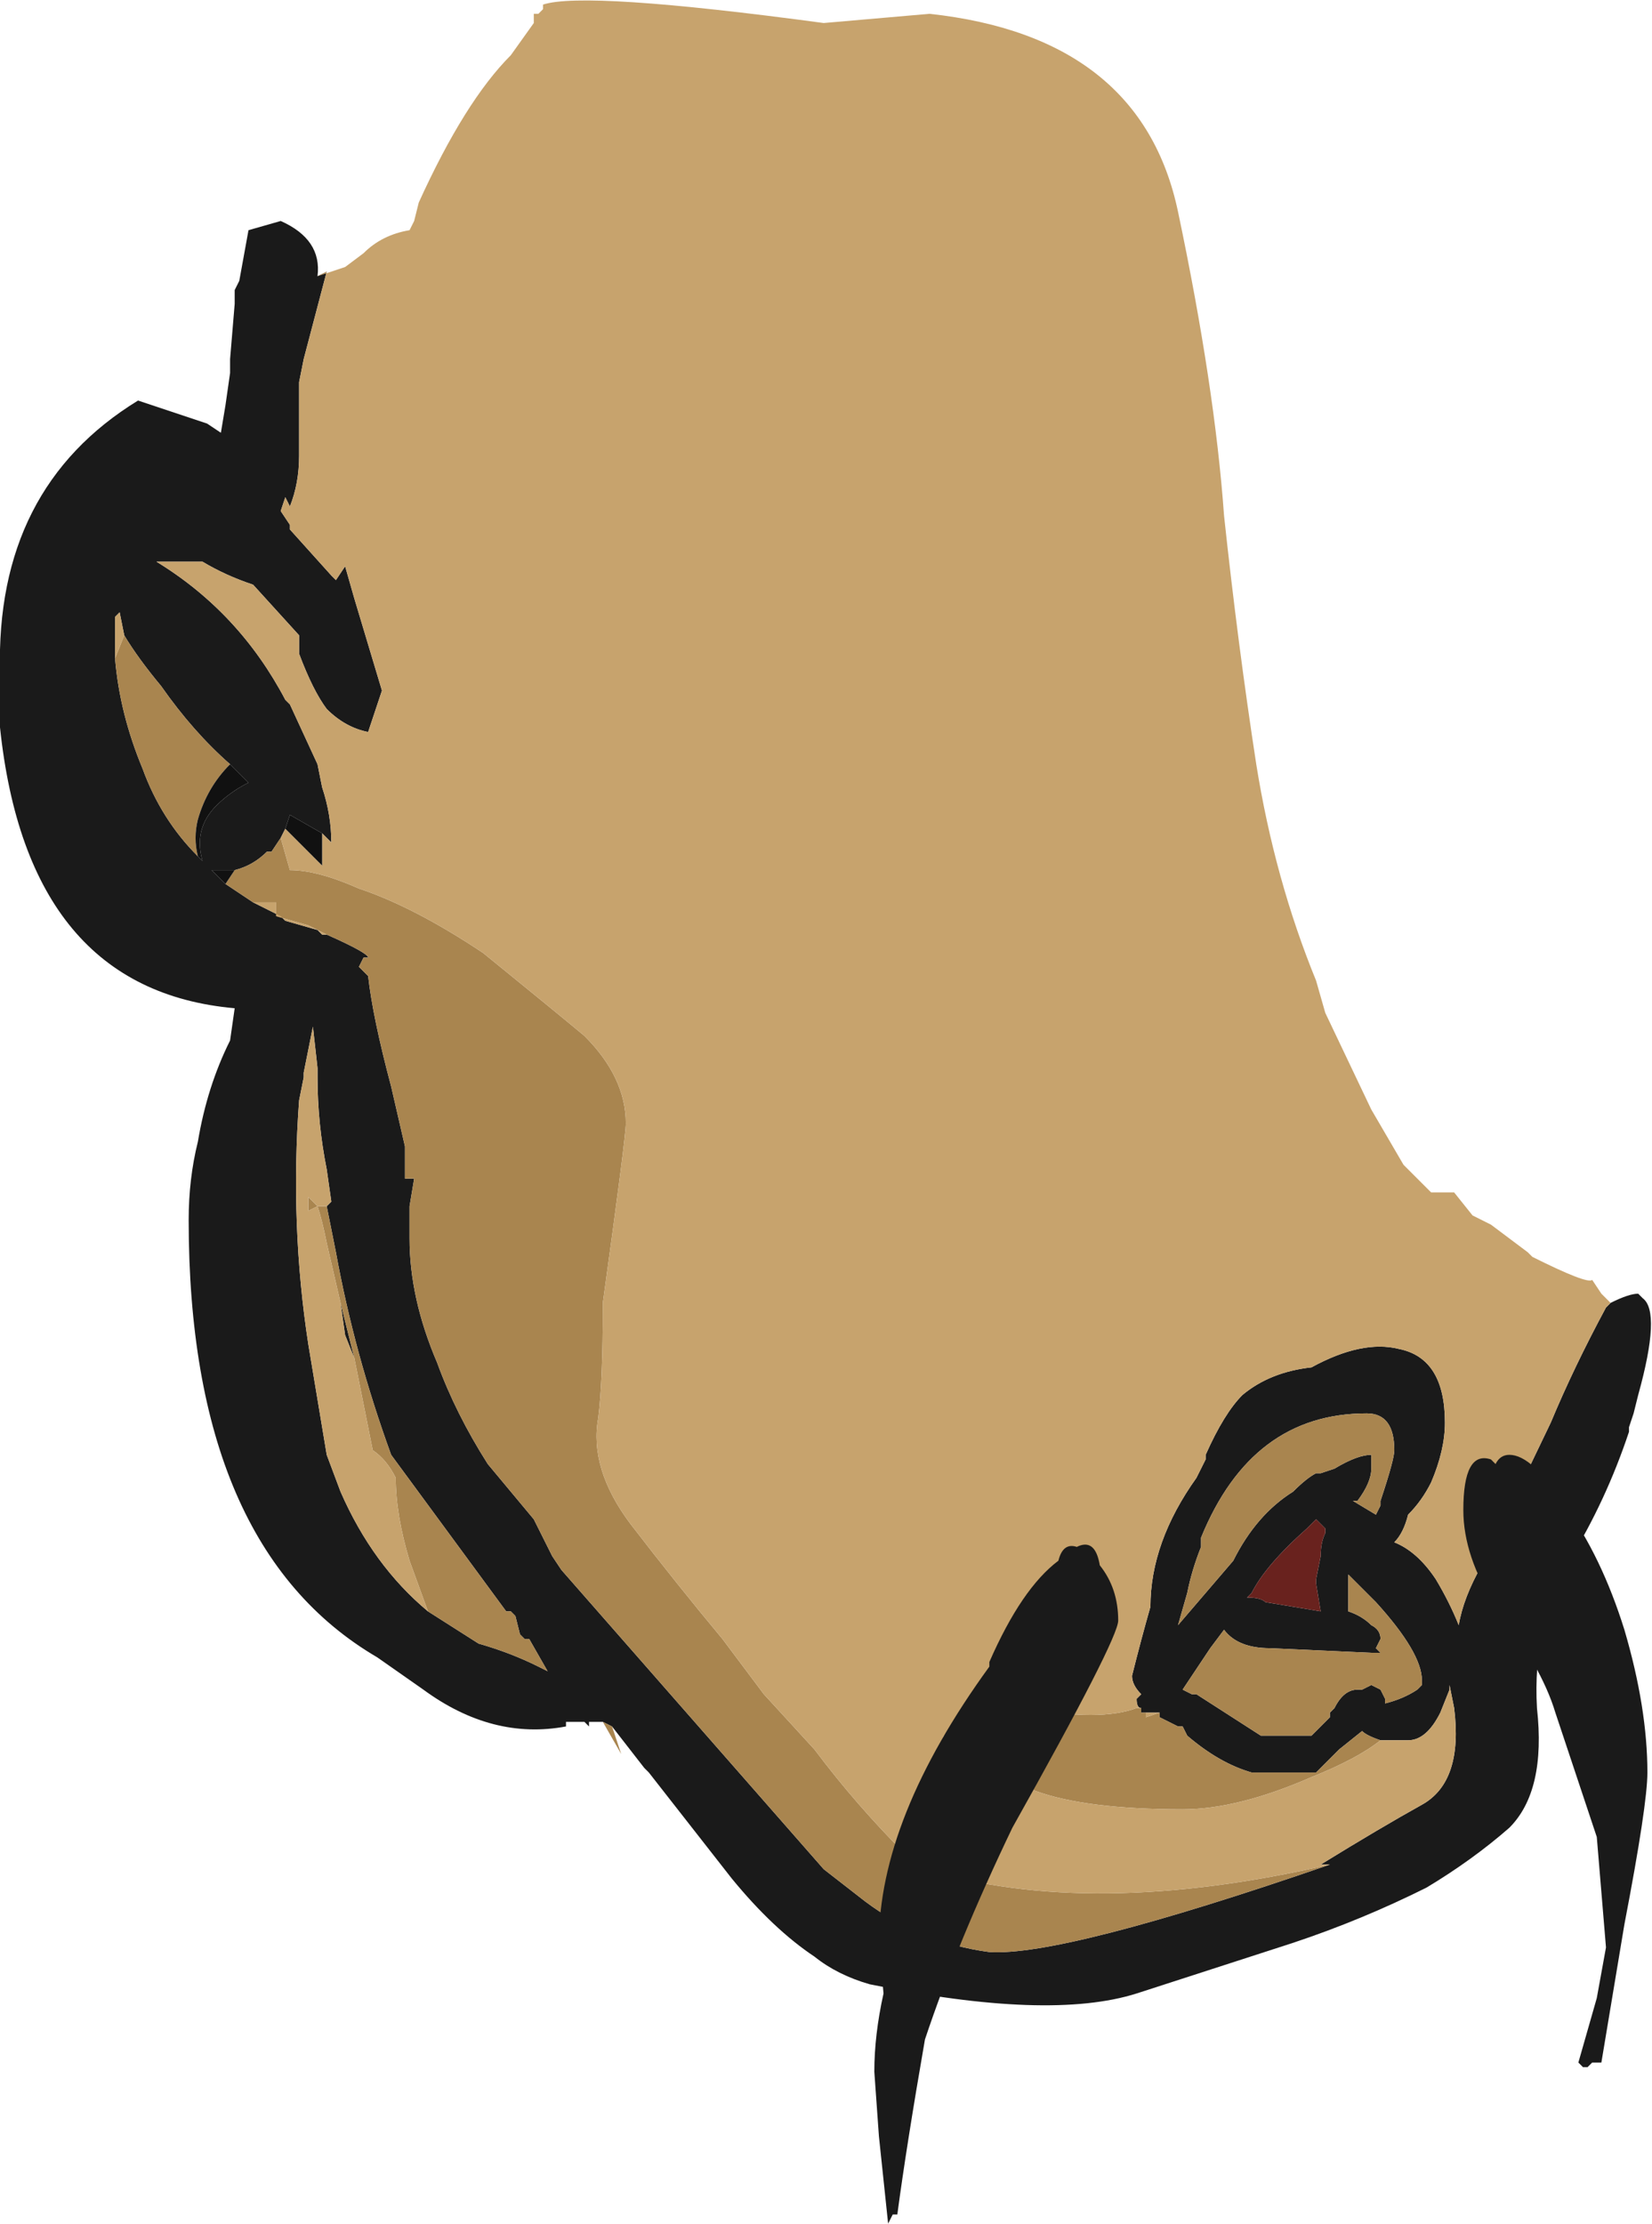 <?xml version="1.0" encoding="UTF-8" standalone="no"?>
<svg xmlns:ffdec="https://www.free-decompiler.com/flash" xmlns:xlink="http://www.w3.org/1999/xlink" ffdec:objectType="shape" height="24.15px" width="17.95px" xmlns="http://www.w3.org/2000/svg">
  <g transform="matrix(1.0, 0.0, 0.0, 1.0, 10.05, 8.85)">
    <path d="M-4.15 -8.8 L-4.15 -8.75 -4.15 -8.8 M-6.6 -5.85 L-6.5 -5.9 -6.75 -4.95 -6.8 -4.7 -6.8 -3.9 Q-6.8 -3.6 -6.9 -3.35 L-6.95 -3.45 -7.0 -3.3 -6.9 -3.15 -6.9 -3.1 -6.45 -2.6 -6.4 -2.55 -6.3 -2.7 -6.2 -2.35 -5.9 -1.35 -6.05 -0.9 Q-6.3 -0.95 -6.5 -1.15 -6.65 -1.35 -6.8 -1.75 L-6.8 -1.95 -7.3 -2.5 Q-7.6 -2.6 -7.85 -2.75 L-8.35 -2.75 Q-7.45 -2.2 -6.95 -1.25 L-6.9 -1.2 -6.6 -0.55 -6.55 -0.3 Q-6.45 0.0 -6.45 0.3 -6.5 0.25 -6.55 0.2 L-6.9 0.0 -6.95 0.15 -7.0 0.25 -7.1 0.4 -7.15 0.4 Q-7.3 0.55 -7.5 0.6 L-7.75 0.6 -7.6 0.75 -7.3 0.95 -7.0 1.1 -6.95 1.15 -6.6 1.25 -6.55 1.3 -6.5 1.3 Q-6.05 1.5 -6.05 1.55 L-6.1 1.55 -6.15 1.65 -6.05 1.75 Q-6.0 2.2 -5.8 2.95 L-5.65 3.6 -5.65 3.95 -5.55 3.95 -5.6 4.25 -5.6 4.6 Q-5.6 5.25 -5.3 5.95 -5.1 6.5 -4.75 7.05 L-4.25 7.65 -4.05 8.05 -3.95 8.2 -1.1 11.45 -0.65 11.8 Q-0.05 12.25 0.7 12.35 1.5 12.4 4.4 11.4 L4.3 11.4 Q4.95 11.0 5.4 10.75 5.85 10.5 5.75 9.7 L5.7 9.45 5.7 9.5 5.6 9.75 Q5.45 10.05 5.25 10.05 L4.95 10.05 Q4.8 10.0 4.75 9.95 L4.5 10.15 4.25 10.4 3.55 10.4 Q3.2 10.3 2.85 10.0 L2.8 9.9 2.75 9.9 2.55 9.8 2.55 9.75 2.4 9.75 2.35 9.75 2.35 9.7 Q2.3 9.7 2.3 9.6 L2.35 9.55 Q2.25 9.45 2.25 9.35 2.35 8.95 2.45 8.6 2.45 7.9 2.95 7.2 L3.05 7.0 3.05 6.95 Q3.25 6.5 3.45 6.3 3.75 6.05 4.2 6.0 4.75 5.7 5.15 5.8 5.65 5.9 5.65 6.6 5.65 6.9 5.5 7.25 5.4 7.45 5.25 7.6 5.2 7.8 5.1 7.9 5.35 8.0 5.55 8.3 5.7 8.55 5.8 8.8 5.85 8.5 6.05 8.15 L6.2 7.85 6.8 6.6 Q7.05 6.0 7.4 5.35 L7.45 5.3 Q7.65 5.2 7.75 5.2 L7.8 5.25 Q8.0 5.4 7.75 6.3 L7.7 6.5 7.65 6.65 7.65 6.7 Q7.4 7.45 7.0 8.1 6.6 8.8 6.65 9.7 6.75 10.6 6.35 11.0 5.95 11.35 5.45 11.65 4.75 12.0 4.0 12.25 L2.3 12.8 Q1.35 13.1 -0.6 12.7 -0.95 12.6 -1.2 12.4 -1.65 12.1 -2.1 11.55 L-3.0 10.4 -3.05 10.35 -3.4 9.9 -3.5 9.85 -3.65 9.85 -3.65 9.9 -3.7 9.85 -3.9 9.85 -3.9 9.9 Q-4.7 10.05 -5.45 9.5 L-5.95 9.15 Q-8.0 7.95 -8.0 4.4 -8.0 3.95 -7.9 3.55 -7.8 2.95 -7.55 2.45 L-7.5 2.1 Q-9.75 1.9 -10.05 -0.95 L-10.05 -1.55 Q-10.1 -3.55 -8.55 -4.5 L-7.8 -4.25 -7.65 -4.15 -7.6 -4.45 -7.55 -4.8 -7.55 -4.95 -7.5 -5.55 -7.5 -5.7 -7.45 -5.8 -7.35 -6.35 -7.0 -6.45 Q-6.55 -6.25 -6.6 -5.85 M4.8 6.5 Q3.55 6.5 3.0 7.85 L3.0 7.95 Q2.9 8.2 2.85 8.45 L2.75 8.8 3.35 8.1 Q3.6 7.6 4.0 7.35 4.15 7.2 4.25 7.15 L4.3 7.15 4.45 7.1 Q4.7 6.95 4.85 6.95 L4.85 7.1 Q4.85 7.25 4.7 7.45 L4.65 7.45 4.9 7.6 4.95 7.5 4.95 7.45 Q5.1 7.0 5.1 6.9 5.1 6.5 4.8 6.5 M4.85 8.8 Q4.95 8.85 4.95 8.95 L4.9 9.05 4.95 9.1 4.85 9.1 3.75 9.05 Q3.4 9.05 3.25 8.85 L3.1 9.05 2.8 9.5 2.9 9.55 2.95 9.55 3.65 10.0 4.2 10.0 4.4 9.8 4.4 9.75 4.45 9.7 Q4.55 9.5 4.7 9.5 L4.75 9.5 4.85 9.45 4.95 9.5 5.0 9.6 5.0 9.65 Q5.2 9.6 5.35 9.5 L5.4 9.45 5.4 9.4 Q5.4 9.1 4.9 8.55 L4.6 8.25 4.6 8.65 Q4.75 8.7 4.85 8.8 M3.5 8.5 Q3.65 8.5 3.7 8.55 L4.3 8.65 4.25 8.35 4.25 8.3 4.3 8.05 Q4.3 7.9 4.35 7.8 L4.35 7.75 4.25 7.65 4.15 7.75 Q3.7 8.15 3.55 8.45 L3.5 8.5 M3.3 9.85 L3.3 9.85 M-8.7 -1.95 L-8.75 -2.2 -8.8 -2.15 -8.8 -1.7 Q-8.75 -1.1 -8.5 -0.5 -8.3 0.05 -7.9 0.45 L-7.85 0.5 Q-7.95 0.15 -7.7 -0.1 -7.55 -0.25 -7.35 -0.35 L-7.55 -0.55 Q-7.95 -0.9 -8.3 -1.4 -8.55 -1.7 -8.7 -1.95 M-7.1 3.05 L-7.1 3.05 M-6.5 4.25 L-6.45 4.2 -6.5 3.85 Q-6.6 3.35 -6.6 2.85 L-6.6 2.75 -6.65 2.3 -6.75 2.8 -6.75 2.85 -6.8 3.1 Q-6.9 4.45 -6.7 5.75 L-6.5 6.95 -6.35 7.35 Q-6.0 8.15 -5.4 8.65 L-4.85 9.0 Q-4.5 9.1 -4.2 9.25 L-4.1 9.3 -4.3 8.95 -4.35 8.95 -4.4 8.9 -4.45 8.7 -4.5 8.65 -4.55 8.65 -5.8 6.95 Q-6.2 5.85 -6.4 4.75 L-6.5 4.25 M-6.2 5.9 L-6.3 5.65 -6.35 5.3 -6.2 5.9" fill="#1a1a1a" fill-rule="evenodd" stroke="none"/>
    <path d="M-7.0 0.25 L-6.9 0.6 Q-6.6 0.6 -6.15 0.8 -5.55 1.0 -4.8 1.5 -4.0 2.15 -3.7 2.4 -3.25 2.85 -3.25 3.35 -3.25 3.5 -3.5 5.3 L-3.5 5.35 Q-3.5 6.15 -3.55 6.55 -3.65 7.1 -3.2 7.7 -2.7 8.35 -2.2 8.95 L-1.75 9.55 -1.2 10.15 Q-0.75 10.75 -0.2 11.3 L0.0 11.45 Q1.8 12.0 4.4 11.4 1.5 12.4 0.7 12.35 -0.05 12.25 -0.65 11.8 L-1.1 11.45 -3.95 8.2 -4.05 8.05 -4.25 7.65 -4.75 7.05 Q-5.1 6.5 -5.3 5.95 -5.6 5.25 -5.6 4.6 L-5.6 4.25 -5.55 3.95 -5.65 3.95 -5.65 3.6 -5.8 2.95 Q-6.0 2.2 -6.05 1.75 L-6.15 1.65 -6.1 1.55 -6.05 1.55 Q-6.05 1.5 -6.5 1.3 L-6.7 1.2 -7.05 1.1 -7.05 0.95 -7.3 0.95 -7.6 0.75 -7.5 0.6 Q-7.3 0.55 -7.15 0.4 L-7.1 0.4 -7.0 0.25 M4.95 10.05 Q4.7 10.25 4.2 10.45 3.4 10.8 2.8 10.8 1.75 10.8 1.2 10.6 1.0 10.5 0.9 10.4 L1.1 9.7 Q1.9 9.85 2.3 9.7 L2.35 9.7 2.35 9.75 2.4 9.75 2.4 9.8 2.55 9.75 2.55 9.8 2.75 9.9 2.8 9.9 2.85 10.0 Q3.2 10.3 3.55 10.4 L4.25 10.4 4.5 10.15 4.75 9.95 Q4.8 10.0 4.95 10.05 M-3.4 9.9 L-3.3 10.2 -3.5 9.85 -3.4 9.9 M4.85 8.8 Q4.75 8.7 4.6 8.65 L4.6 8.25 4.9 8.55 Q5.4 9.1 5.4 9.4 L5.4 9.45 5.35 9.5 Q5.2 9.6 5.0 9.65 L5.0 9.6 4.95 9.5 4.85 9.45 4.75 9.5 4.7 9.5 Q4.55 9.5 4.45 9.7 L4.4 9.75 4.4 9.8 4.2 10.0 3.65 10.0 2.95 9.55 2.9 9.55 2.8 9.5 3.1 9.05 3.25 8.85 Q3.4 9.05 3.75 9.05 L4.85 9.1 4.95 9.1 4.9 9.05 4.95 8.95 Q4.95 8.85 4.85 8.8 M4.8 6.5 Q5.1 6.5 5.1 6.9 5.1 7.0 4.95 7.45 L4.95 7.5 4.9 7.6 4.65 7.45 4.7 7.45 Q4.85 7.25 4.85 7.1 L4.85 6.95 Q4.7 6.95 4.45 7.1 L4.3 7.15 4.25 7.15 Q4.15 7.2 4.0 7.35 3.6 7.6 3.35 8.1 L2.75 8.8 2.85 8.45 Q2.9 8.2 3.0 7.95 L3.0 7.85 Q3.55 6.5 4.8 6.5 M3.3 9.85 L3.3 9.85 M0.2 10.2 L0.2 10.0 0.25 10.1 0.2 10.2 M-8.8 -1.7 L-8.7 -1.95 Q-8.55 -1.7 -8.3 -1.4 -7.95 -0.9 -7.55 -0.55 -7.8 -0.3 -7.9 0.05 -7.95 0.25 -7.9 0.45 -8.3 0.05 -8.5 -0.5 -8.75 -1.1 -8.8 -1.7 M-5.4 8.65 L-5.6 8.1 Q-5.75 7.6 -5.75 7.2 -5.85 7.0 -6.0 6.9 L-6.2 5.9 -6.35 5.3 -6.5 4.65 Q-6.55 4.4 -6.6 4.25 L-6.7 4.3 -6.7 4.15 -6.6 4.25 -6.5 4.25 -6.4 4.75 Q-6.2 5.85 -5.8 6.95 L-4.55 8.65 -4.5 8.65 -4.45 8.7 -4.4 8.9 -4.35 8.95 -4.3 8.95 -4.1 9.3 -4.2 9.25 Q-4.5 9.1 -4.85 9.0 L-5.4 8.65 M-0.95 10.25 L-0.95 10.25" fill="#a9854f" fill-rule="evenodd" stroke="none"/>
    <path d="M3.5 8.5 L3.55 8.45 Q3.7 8.15 4.15 7.75 L4.25 7.65 4.35 7.75 4.35 7.8 Q4.3 7.9 4.3 8.05 L4.25 8.3 4.25 8.35 4.3 8.65 3.7 8.55 Q3.65 8.5 3.5 8.5" fill="#69221e" fill-rule="evenodd" stroke="none"/>
    <path d="M-4.15 -8.8 Q-3.7 -8.95 -1.1 -8.6 L0.05 -8.7 Q2.35 -8.45 2.75 -6.55 3.15 -4.65 3.25 -3.25 3.4 -1.85 3.6 -0.55 3.8 0.7 4.25 1.8 L4.35 2.15 4.85 3.2 5.2 3.8 5.5 4.1 5.75 4.1 5.95 4.35 6.15 4.45 6.55 4.75 6.6 4.8 Q7.2 5.1 7.25 5.05 L7.35 5.2 7.45 5.3 7.4 5.35 Q7.05 6.0 6.8 6.6 L6.2 7.85 6.05 8.15 Q5.85 8.5 5.8 8.8 5.7 8.55 5.55 8.3 5.35 8.0 5.1 7.9 5.2 7.8 5.25 7.6 5.4 7.45 5.5 7.25 5.65 6.9 5.65 6.6 5.65 5.9 5.15 5.8 4.75 5.7 4.2 6.0 3.75 6.05 3.45 6.3 3.25 6.5 3.05 6.95 L3.05 7.0 2.95 7.2 Q2.45 7.9 2.45 8.6 2.35 8.95 2.25 9.35 2.25 9.45 2.35 9.55 L2.3 9.6 Q2.3 9.7 2.35 9.7 L2.3 9.7 Q1.9 9.85 1.1 9.7 L0.9 10.4 Q1.0 10.5 1.2 10.6 1.75 10.8 2.8 10.8 3.4 10.8 4.2 10.45 4.7 10.25 4.95 10.05 L5.25 10.05 Q5.45 10.05 5.6 9.75 L5.7 9.5 5.7 9.45 5.75 9.7 Q5.85 10.5 5.4 10.75 4.95 11.0 4.3 11.4 L4.4 11.4 Q1.8 12.0 0.0 11.45 L-0.2 11.3 Q-0.75 10.75 -1.2 10.15 L-1.75 9.55 -2.2 8.95 Q-2.7 8.35 -3.2 7.7 -3.65 7.1 -3.55 6.55 -3.5 6.15 -3.5 5.35 L-3.5 5.3 Q-3.25 3.5 -3.25 3.35 -3.25 2.85 -3.7 2.4 -4.0 2.15 -4.8 1.5 -5.55 1.0 -6.15 0.8 -6.6 0.6 -6.9 0.6 L-7.0 0.25 -6.95 0.15 -6.55 0.55 -6.55 0.2 Q-6.5 0.25 -6.45 0.3 -6.45 0.0 -6.55 -0.3 L-6.6 -0.55 -6.9 -1.2 -6.95 -1.25 Q-7.45 -2.2 -8.35 -2.75 L-7.85 -2.75 Q-7.6 -2.6 -7.3 -2.5 L-6.8 -1.95 -6.8 -1.75 Q-6.65 -1.35 -6.5 -1.15 -6.3 -0.95 -6.05 -0.9 L-5.9 -1.35 -6.2 -2.35 -6.3 -2.7 -6.4 -2.55 -6.45 -2.6 -6.9 -3.1 -6.9 -3.15 -7.0 -3.3 -6.95 -3.45 -6.9 -3.35 Q-6.8 -3.6 -6.8 -3.9 L-6.8 -4.7 -6.75 -4.95 -6.5 -5.9 -6.6 -5.85 -6.3 -5.95 -6.1 -6.1 Q-5.9 -6.3 -5.6 -6.35 L-5.55 -6.45 -5.5 -6.65 Q-5.0 -7.75 -4.5 -8.25 L-4.25 -8.6 -4.25 -8.7 -4.2 -8.7 -4.15 -8.75 -4.15 -8.8 M0.2 10.2 L0.25 10.1 0.2 10.0 0.2 10.2 M2.55 9.75 L2.4 9.8 2.4 9.75 2.55 9.75 M-6.5 1.3 L-6.55 1.3 -6.6 1.25 -6.95 1.15 -7.0 1.1 -7.3 0.95 -7.05 0.95 -7.05 1.1 -6.7 1.2 -6.5 1.3 M-8.7 -1.95 L-8.8 -1.7 -8.8 -2.15 -8.75 -2.2 -8.7 -1.95 M-5.4 8.65 Q-6.0 8.15 -6.35 7.35 L-6.5 6.95 -6.7 5.75 Q-6.9 4.45 -6.8 3.1 L-6.75 2.85 -6.75 2.8 -6.65 2.3 -6.6 2.75 -6.6 2.85 Q-6.6 3.35 -6.5 3.85 L-6.45 4.2 -6.5 4.25 -6.6 4.25 -6.7 4.15 -6.7 4.3 -6.6 4.25 Q-6.55 4.4 -6.5 4.65 L-6.35 5.3 -6.3 5.65 -6.2 5.9 -6.0 6.9 Q-5.85 7.0 -5.75 7.2 -5.75 7.6 -5.6 8.1 L-5.4 8.65 M-7.1 3.05 L-7.1 3.05 M-0.95 10.25 L-0.95 10.25" fill="#c7a36d" fill-rule="evenodd" stroke="none"/>
    <path d="M-6.55 0.2 L-6.55 0.55 -6.95 0.15 -6.9 0.0 -6.55 0.2 M-7.6 0.75 L-7.75 0.6 -7.5 0.6 -7.6 0.75 M-7.9 0.45 Q-7.95 0.25 -7.9 0.05 -7.8 -0.3 -7.55 -0.55 L-7.35 -0.35 Q-7.55 -0.25 -7.7 -0.1 -7.95 0.15 -7.85 0.5 L-7.9 0.45" fill="#111111" fill-rule="evenodd" stroke="none"/>
    <path d="M6.2 7.05 Q6.25 6.95 6.35 6.95 6.6 6.95 6.95 7.5 7.35 8.05 7.6 8.85 7.85 9.7 7.85 10.4 7.85 10.75 7.6 12.05 L7.35 13.55 7.25 13.55 7.2 13.6 7.15 13.6 7.1 13.55 7.3 12.85 7.4 12.3 Q7.35 11.7 7.3 11.1 L6.85 9.75 Q6.7 9.25 6.2 8.6 5.85 8.05 5.85 7.55 5.85 6.9 6.15 7.0 L6.2 7.05 M0.0 13.3 Q-0.2 14.45 -0.3 15.2 L-0.35 15.2 -0.4 15.3 -0.5 14.35 -0.55 13.65 Q-0.55 13.25 -0.45 12.8 L-0.5 12.25 Q-0.5 10.9 0.7 9.25 L0.7 9.2 Q1.05 8.4 1.45 8.1 1.5 7.9 1.65 7.95 1.85 7.85 1.9 8.15 2.1 8.4 2.1 8.75 2.1 8.95 0.95 11.0 0.35 12.25 0.0 13.3" fill="#1a1a1a" fill-rule="evenodd" stroke="none"/>
  </g>
</svg>
